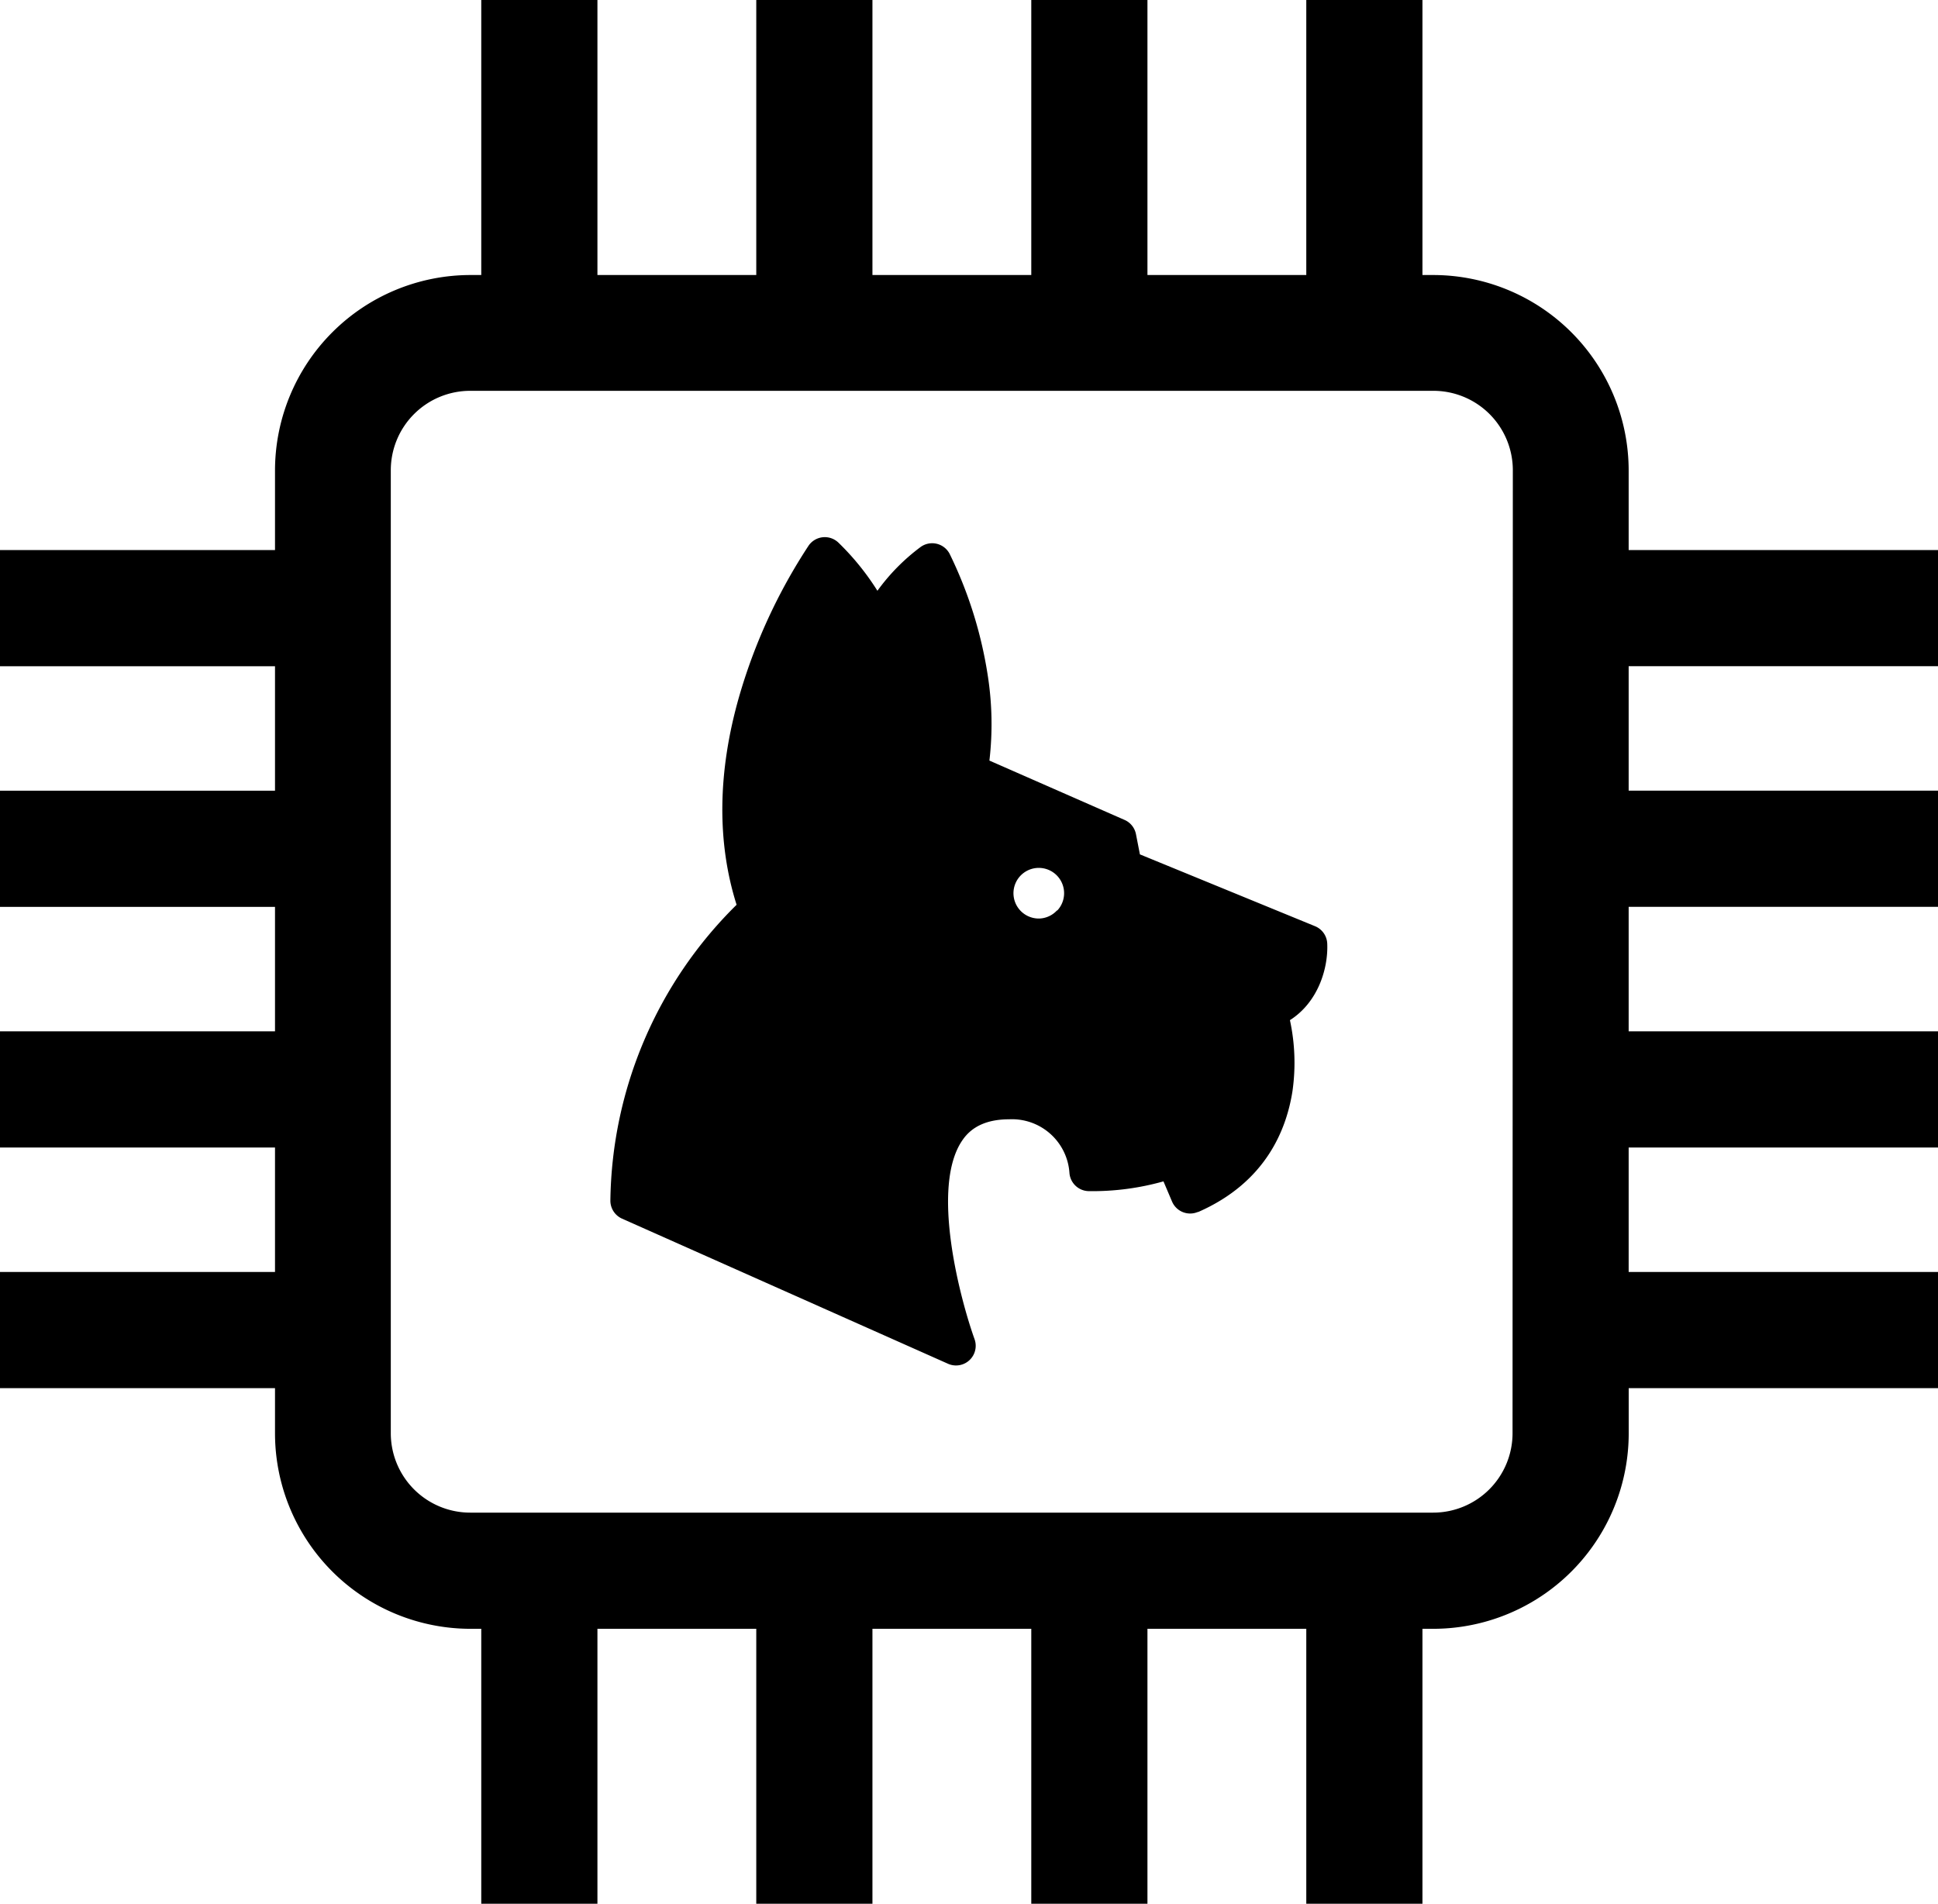 <svg xmlns="http://www.w3.org/2000/svg" viewBox="0 0 408.73 401.48"><defs><style>.cls-1{stroke:#000;stroke-miterlimit:10;stroke-width:10px;}</style></defs><title>chipped-2</title><g id="Layer_2" data-name="Layer 2"><g id="Layer_1-2" data-name="Layer 1"><path class="cls-1" d="M403.73,186.24v-14.5H338.49V135.49h65.25V121H338.49V99.25A36.25,36.25,0,0,0,302.24,63H295V5h-14.5V63H237V5h-14.5V63H179V5h-14.5V63H121V5H106.5V63H99.25A36.25,36.25,0,0,0,63,99.25V121H5v14.5H63v36.25H5v14.5H63v36.25H5V237H63v36.25H5v14.5H63v14.5a36.25,36.25,0,0,0,36.25,36.25h7.25v58H121v-58h43.5v58H179v-58h43.5v58H237v-58h43.5v58H295v-58h7.25a36.25,36.25,0,0,0,36.25-36.25v-14.5h65.25v-14.5H338.49V237h65.25v-14.5H338.49V186.24ZM324,302.24h0A21.75,21.75,0,0,1,302.24,324H99.17a21.75,21.75,0,0,1-21.75-21.75h0V99.17A21.75,21.75,0,0,1,99.17,77.42H302.31a21.75,21.75,0,0,1,21.75,21.75h0Z"/><path d="M279.92,199a4.15,4.15,0,0,0-2.57-3.67l-36.94-15.15-.83-4.26a4.15,4.15,0,0,0-2.39-3L208.67,160.4a66.36,66.36,0,0,0-.38-18.15,89,89,0,0,0-8-25.43,4.15,4.15,0,0,0-6.15-1.45,42.64,42.64,0,0,0-9.09,9.22,54.44,54.44,0,0,0-8.22-10.15,4.15,4.15,0,0,0-6.28.61,116.94,116.94,0,0,0-14.66,31.83c-4.57,15.95-4.7,30.78-.54,43.93a89.11,89.11,0,0,0-26.62,62.35,4.15,4.15,0,0,0,2.46,3.84l68.76,30.61a4.15,4.15,0,0,0,5.58-5.21c-3-8.37-9.38-32.2-2.51-42,2-2.9,5.26-4.35,9.83-4.35a12.14,12.14,0,0,1,12.7,11.31,4.15,4.15,0,0,0,4.13,3.84,55.21,55.21,0,0,0,15.7-2.06l1.81,4.26a4.15,4.15,0,0,0,5.44,2.19l.1,0c14.24-6.26,18.59-17.36,19.86-25.5a42.47,42.47,0,0,0-.54-14.95C278,211.36,280.14,204.22,279.92,199Zm-57-7a5.31,5.31,0,0,1-3.71,1.71H219A5.34,5.34,0,1,1,223,192Z"/></g></g></svg>